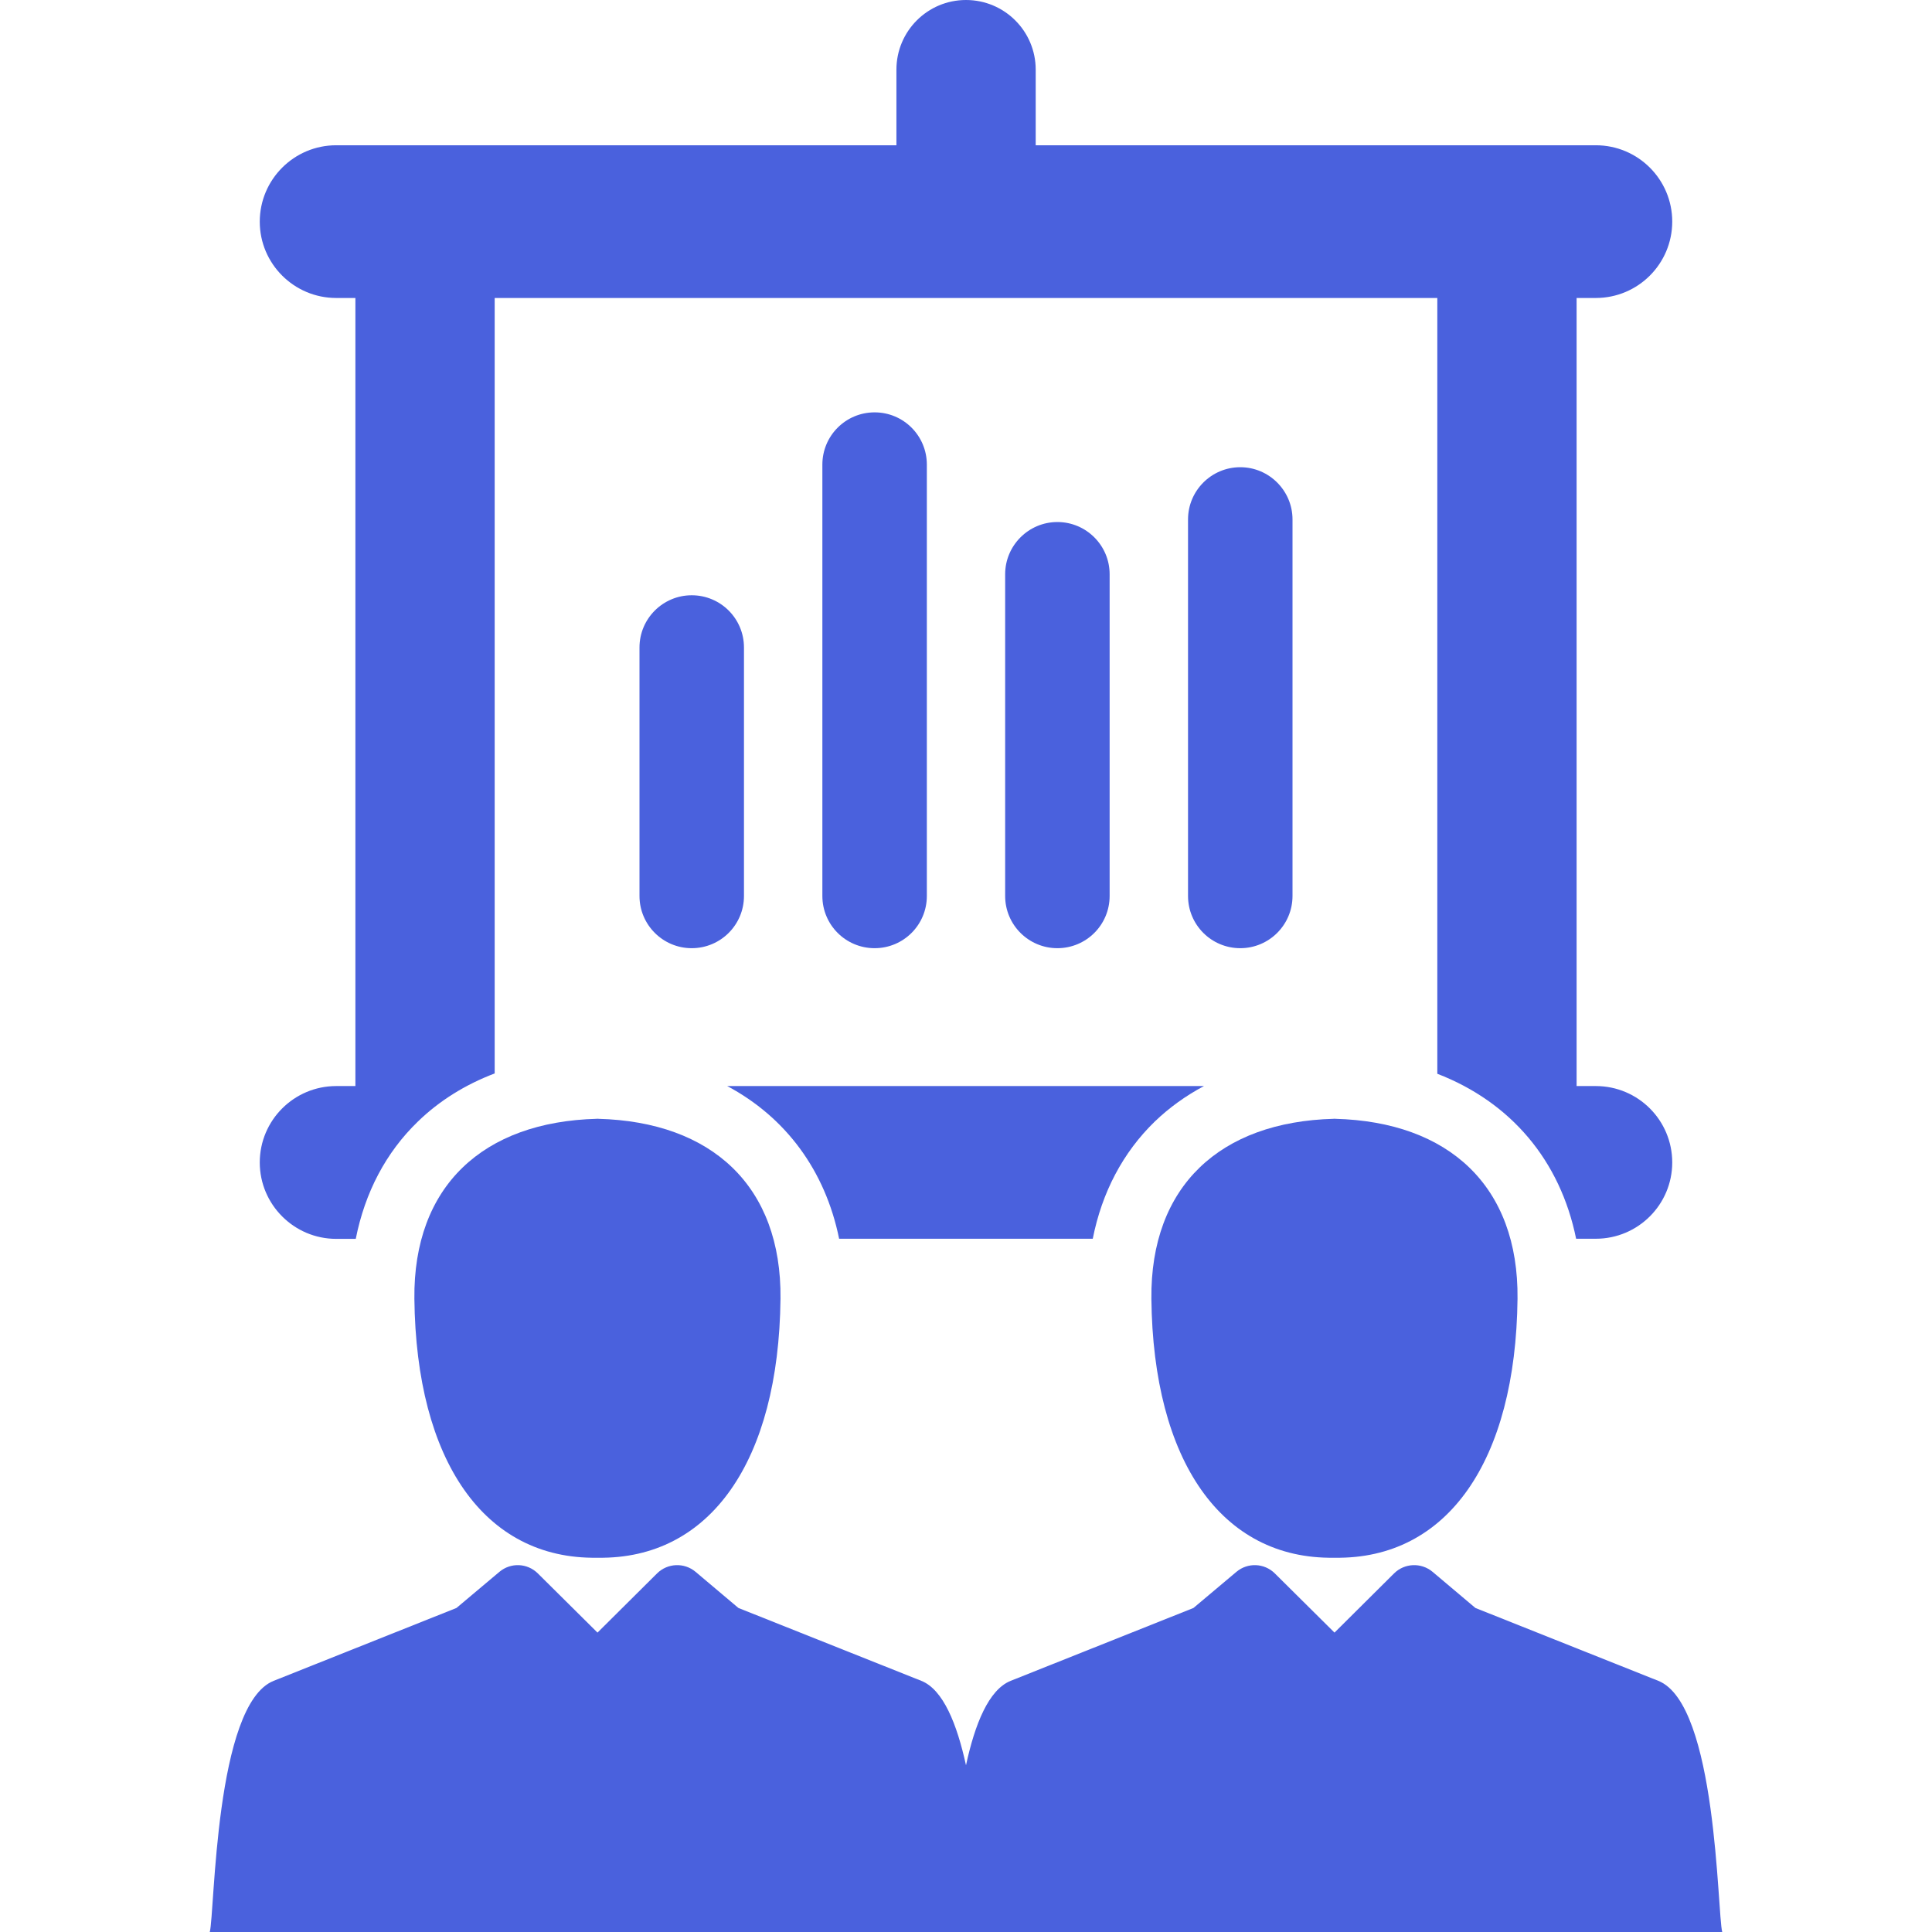 <?xml version="1.0" encoding="UTF-8"?>
<svg xmlns="http://www.w3.org/2000/svg" xmlns:xlink="http://www.w3.org/1999/xlink" width="64px" height="64px" viewBox="0 0 64 64" version="1.1">
<g id="surface1">
<path style=" stroke:none;fill-rule:nonzero;fill:rgb(29.02%,38.039%,86.667%);fill-opacity:1;" d="M 36.199 41.035 C 36.504 39.496 37.199 38.176 38.254 37.152 C 38.734 36.691 39.281 36.297 39.883 35.977 L 24.09 35.977 C 26.027 37.012 27.336 38.77 27.797 41.035 Z M 36.199 41.035 "/>
<path style=" stroke:none;fill-rule:nonzero;fill:rgb(29.02%,38.039%,86.667%);fill-opacity:1;" d="M 11.137 35.977 C 9.742 35.977 8.605 37.109 8.605 38.508 C 8.605 39.902 9.742 41.039 11.137 41.039 L 11.785 41.039 C 12.09 39.5 12.785 38.176 13.84 37.156 C 14.551 36.465 15.41 35.93 16.387 35.559 L 16.387 9.871 L 47.613 9.871 L 47.613 35.57 C 50.043 36.508 51.684 38.438 52.211 41.035 L 52.863 41.035 C 54.262 41.035 55.395 39.902 55.395 38.508 C 55.395 37.109 54.262 35.977 52.863 35.977 L 52.227 35.977 L 52.227 9.871 L 52.863 9.871 C 54.262 9.871 55.395 8.738 55.395 7.34 C 55.395 5.945 54.262 4.812 52.863 4.812 L 34.309 4.812 L 34.309 2.309 C 34.309 1.031 33.273 0 32 0 C 30.727 0 29.695 1.031 29.695 2.309 L 29.695 4.812 L 11.137 4.812 C 9.742 4.812 8.605 5.945 8.605 7.344 C 8.605 8.738 9.742 9.871 11.137 9.871 L 11.773 9.871 L 11.773 35.977 Z M 11.137 35.977 "/>
<path style=" stroke:none;fill-rule:nonzero;fill:rgb(29.02%,38.039%,86.667%);fill-opacity:1;" d="M 24.645 29.68 L 24.645 21.449 C 24.645 20.492 23.871 19.719 22.914 19.719 C 21.961 19.719 21.184 20.492 21.184 21.449 L 21.184 29.68 C 21.184 30.637 21.961 31.41 22.914 31.41 C 23.871 31.41 24.645 30.637 24.645 29.68 Z M 30.703 29.68 L 30.703 15.391 C 30.703 14.434 29.93 13.66 28.973 13.66 C 28.016 13.66 27.242 14.434 27.242 15.391 L 27.242 29.68 C 27.242 30.637 28.016 31.41 28.973 31.41 C 29.93 31.41 30.703 30.637 30.703 29.68 Z M 36.758 29.68 L 36.758 19.023 C 36.758 18.07 35.984 17.293 35.027 17.293 C 34.074 17.293 33.297 18.07 33.297 19.023 L 33.297 29.68 C 33.297 30.637 34.074 31.41 35.027 31.41 C 35.984 31.41 36.758 30.637 36.758 29.68 Z M 42.816 29.68 L 42.816 17.207 C 42.816 16.254 42.039 15.477 41.086 15.477 C 40.129 15.477 39.355 16.254 39.355 17.207 L 39.355 29.68 C 39.355 30.637 40.129 31.41 41.086 31.41 C 42.039 31.41 42.816 30.637 42.816 29.68 Z M 19.785 51.602 C 19.785 51.602 19.785 51.602 19.789 51.602 C 19.789 51.602 19.789 51.602 19.793 51.602 C 19.797 51.602 19.797 51.602 19.797 51.602 C 19.801 51.602 19.805 51.602 19.809 51.602 C 23.531 51.656 25.797 48.398 25.855 43.023 C 25.895 39.293 23.582 37.16 19.816 37.062 L 19.816 37.059 C 19.809 37.059 19.805 37.062 19.797 37.062 L 19.797 37.059 C 19.797 37.059 19.793 37.059 19.793 37.062 C 19.789 37.059 19.785 37.059 19.785 37.059 L 19.785 37.062 C 19.777 37.062 19.773 37.059 19.77 37.059 L 19.77 37.062 C 16 37.16 13.688 39.293 13.727 43.023 C 13.785 48.398 16.047 51.656 19.773 51.602 C 19.777 51.602 19.781 51.602 19.785 51.602 Z M 44.199 51.602 C 44.199 51.602 44.199 51.602 44.203 51.602 C 44.203 51.602 44.203 51.602 44.207 51.602 C 44.211 51.602 44.211 51.602 44.211 51.602 C 44.215 51.602 44.223 51.602 44.223 51.602 C 47.949 51.656 50.211 48.398 50.27 43.023 C 50.309 39.293 47.996 37.16 44.23 37.062 L 44.23 37.059 C 44.223 37.059 44.219 37.062 44.215 37.062 L 44.215 37.059 C 44.211 37.059 44.207 37.059 44.207 37.062 C 44.203 37.059 44.199 37.059 44.199 37.059 L 44.199 37.062 C 44.191 37.062 44.188 37.059 44.184 37.059 L 44.184 37.062 C 40.414 37.16 38.105 39.293 38.141 43.023 C 38.199 48.398 40.465 51.656 44.188 51.602 C 44.191 51.602 44.195 51.602 44.199 51.602 Z M 54.934 55.68 L 48.875 53.266 L 47.457 52.07 C 47.082 51.754 46.527 51.777 46.18 52.121 L 44.207 54.082 L 42.23 52.121 C 41.883 51.777 41.332 51.754 40.957 52.07 L 39.535 53.266 L 33.48 55.68 C 32.75 55.973 32.293 57.117 32 58.477 C 31.703 57.117 31.246 55.969 30.52 55.68 L 24.461 53.266 L 23.043 52.07 C 22.668 51.754 22.113 51.777 21.766 52.121 L 19.793 54.082 L 17.816 52.121 C 17.469 51.777 16.918 51.754 16.543 52.07 L 15.121 53.266 L 9.066 55.68 C 7.113 56.457 7.117 63.367 6.949 64 L 57.051 64 C 56.883 63.367 56.883 56.457 54.934 55.68 Z M 54.934 55.68 "/>
</g>
</svg>
